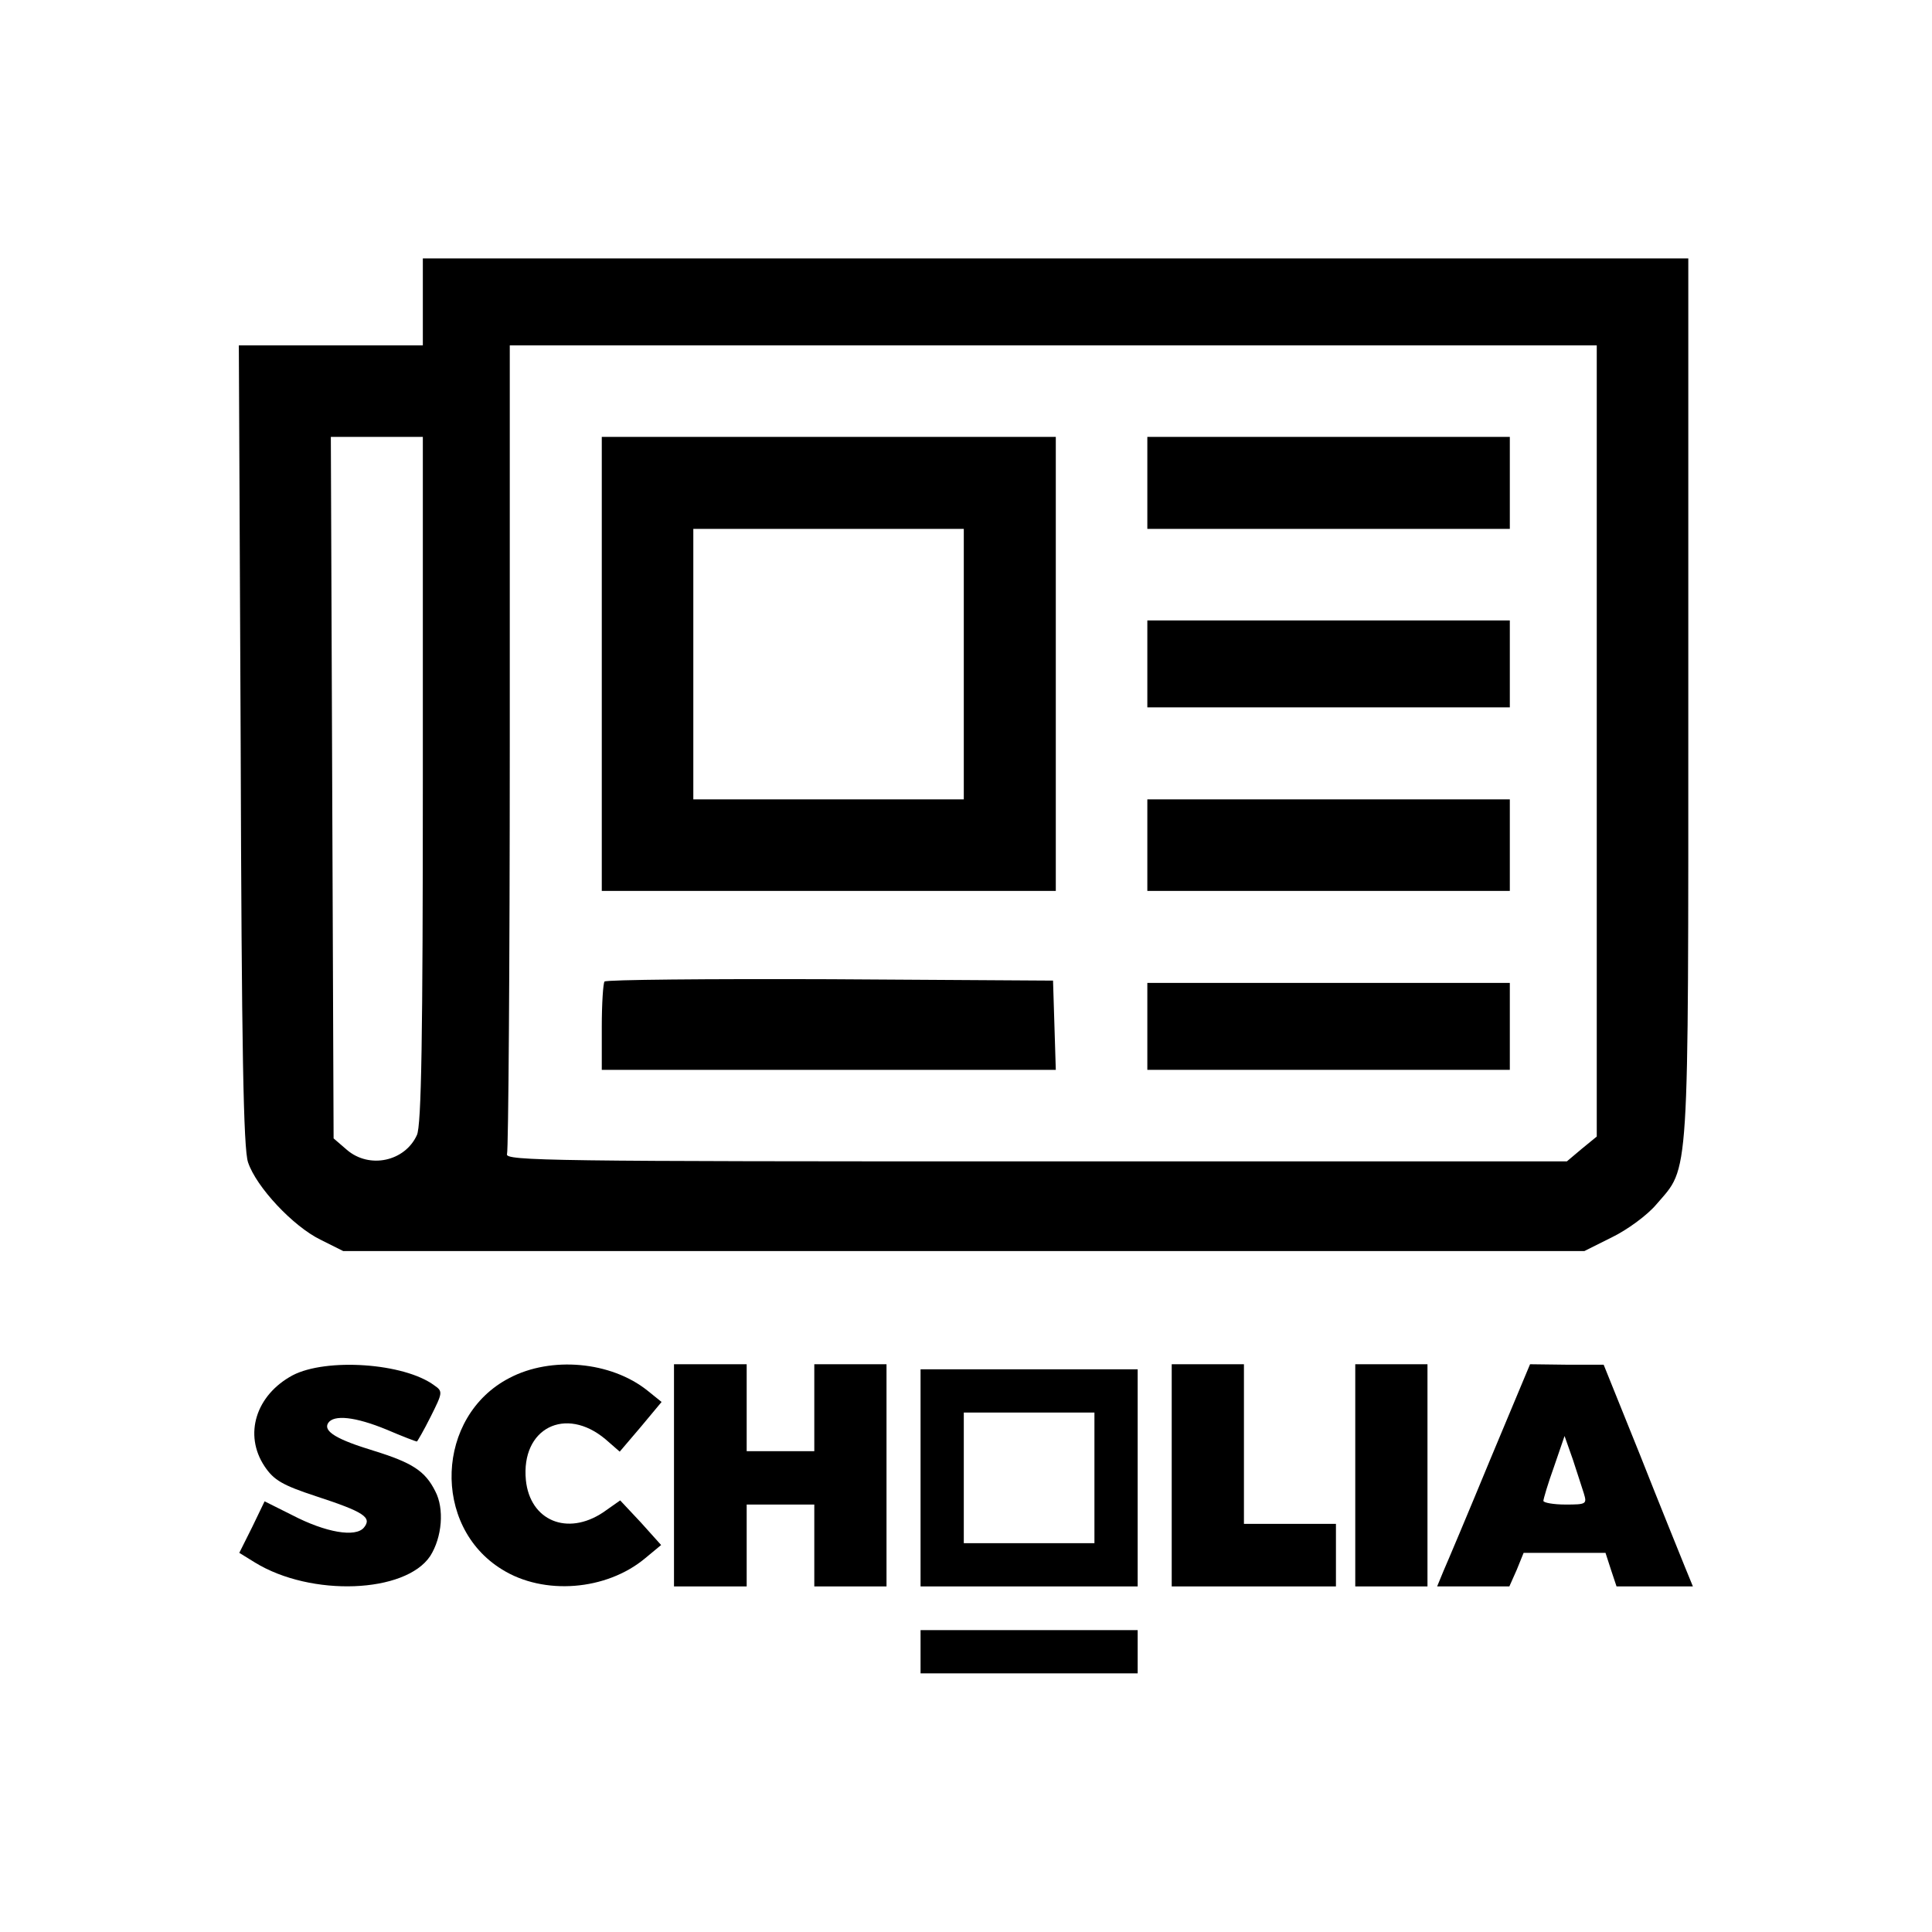 <?xml version="1.0" encoding="UTF-8"?>
<!DOCTYPE svg PUBLIC "-//W3C//DTD SVG 1.1//EN" "http://www.w3.org/Graphics/SVG/1.1/DTD/svg11.dtd">
<svg version="1.1" xmlns="http://www.w3.org/2000/svg" xmlns:xlink="http://www.w3.org/1999/xlink" x="0" y="0" width="400" height="400" viewBox="0, 0, 400, 400">
  <g id="Layer_1">
    <g>
      <path d="M87.544,62.453 L87.544,71.5 L68.497,71.5 L49.449,71.5 L49.83,154.262 C50.021,217.119 50.402,237.881 51.354,240.643 C53.068,245.786 60.687,253.881 66.306,256.643 L71.068,259.024 L199.544,259.024 L328.02,259.024 L333.735,256.167 C336.877,254.643 341.068,251.595 342.973,249.31 C349.83,241.31 349.544,246.072 349.544,144.834 L349.544,53.5 L218.592,53.5 L87.544,53.5 L87.544,62.453 z M330.592,153.405 L330.592,235.31 L327.449,237.881 L324.401,240.453 L214.401,240.453 C114.401,240.453 104.401,240.357 104.973,238.929 C105.259,238.072 105.544,199.976 105.544,154.453 L105.544,71.5 L218.02,71.5 L330.592,71.5 L330.592,153.405 z M87.544,161.5 C87.544,214.357 87.259,233.119 86.306,235.024 C83.83,240.453 76.497,242.072 71.83,238.072 L69.068,235.691 L68.782,163.119 L68.497,90.453 L78.021,90.453 L87.544,90.453 L87.544,161.5 z" fill="#000000"/>
      <path d="M124.592,137.5 L124.592,184.453 L171.544,184.453 L218.592,184.453 L218.592,137.5 L218.592,90.453 L171.544,90.453 L124.592,90.453 L124.592,137.5 z M199.544,137.5 L199.544,165.5 L171.544,165.5 L143.544,165.5 L143.544,137.5 L143.544,109.5 L171.544,109.5 L199.544,109.5 L199.544,137.5 z" fill="#000000"/>
      <path d="M237.544,99.976 L237.544,109.5 L275.068,109.5 L312.592,109.5 L312.592,99.976 L312.592,90.453 L275.068,90.453 L237.544,90.453 L237.544,99.976 z" fill="#000000"/>
      <path d="M237.544,137.5 L237.544,146.453 L275.068,146.453 L312.592,146.453 L312.592,137.5 L312.592,128.453 L275.068,128.453 L237.544,128.453 L237.544,137.5 z" fill="#000000"/>
      <path d="M237.544,175.024 L237.544,184.453 L275.068,184.453 L312.592,184.453 L312.592,175.024 L312.592,165.5 L275.068,165.5 L237.544,165.5 L237.544,175.024 z" fill="#000000"/>
      <path d="M125.163,203.214 C124.878,203.5 124.592,207.786 124.592,212.643 L124.592,221.5 L171.544,221.5 L218.592,221.5 L218.306,212.262 L218.02,203.024 L171.925,202.738 C146.592,202.643 125.544,202.834 125.163,203.214 z" fill="#000000"/>
      <path d="M237.544,212.453 L237.544,221.5 L275.068,221.5 L312.592,221.5 L312.592,212.453 L312.592,203.5 L275.068,203.5 L237.544,203.5 L237.544,212.453 z" fill="#000000"/>
      <path d="M60.592,284.738 C52.973,288.833 50.402,297.024 54.782,303.595 C56.687,306.452 58.497,307.5 65.449,309.786 C75.354,313.024 77.068,314.167 75.354,316.262 C73.64,318.357 67.449,317.31 60.497,313.691 L54.782,310.833 L52.211,316.167 L49.544,321.5 L52.782,323.5 C64.402,330.643 83.925,329.881 89.068,322.167 C91.544,318.262 92.021,312.357 90.116,308.738 C88.021,304.548 85.354,302.833 77.354,300.357 C69.83,298.072 66.878,296.357 67.925,294.643 C69.068,292.833 73.544,293.31 80.021,295.976 C83.354,297.405 86.116,298.452 86.306,298.452 C86.401,298.452 87.735,296.167 89.163,293.31 C91.64,288.357 91.735,288.072 89.925,286.833 C83.64,282.167 67.544,281.119 60.592,284.738 z" fill="#000000"/>
      <path d="M105.449,285.31 C90.211,293.214 89.354,315.976 103.925,324.929 C112.592,330.357 125.544,329.31 133.544,322.643 L136.878,319.881 L132.687,315.214 L128.401,310.643 L124.878,313.119 C117.449,318.071 109.735,314.833 108.878,306.452 C107.83,295.691 117.068,291.024 125.354,297.976 L128.306,300.548 L132.687,295.405 L136.973,290.262 L134.02,287.881 C126.497,281.881 114.116,280.738 105.449,285.31 z" fill="#000000"/>
      <path d="M139.544,305.5 L139.544,328.452 L147.068,328.452 L154.592,328.452 L154.592,319.976 L154.592,311.5 L161.544,311.5 L168.592,311.5 L168.592,319.976 L168.592,328.452 L176.02,328.452 L183.544,328.452 L183.544,305.5 L183.544,282.452 L176.02,282.452 L168.592,282.452 L168.592,291.5 L168.592,300.452 L161.544,300.452 L154.592,300.452 L154.592,291.5 L154.592,282.452 L147.068,282.452 L139.544,282.452 L139.544,305.5 z" fill="#000000"/>
      <path d="M242.592,305.5 L242.592,328.452 L259.544,328.452 L276.592,328.452 L276.592,321.976 L276.592,315.5 L267.068,315.5 L257.544,315.5 L257.544,299.024 L257.544,282.452 L250.02,282.452 L242.592,282.452 L242.592,305.5 z" fill="#000000"/>
      <path d="M280.592,305.5 L280.592,328.452 L288.02,328.452 L295.544,328.452 L295.544,305.5 L295.544,282.452 L288.02,282.452 L280.592,282.452 L280.592,305.5 z" fill="#000000"/>
      <path d="M308.497,302.262 C304.02,313.119 299.639,323.5 298.877,325.214 L297.544,328.452 L304.973,328.452 L312.496,328.452 L314.02,325.024 L315.449,321.5 L323.925,321.5 L332.401,321.5 L333.544,325.024 L334.687,328.452 L342.592,328.452 L350.496,328.452 L348.782,324.262 C347.83,321.881 343.639,311.595 339.544,301.214 L332.02,282.548 L324.401,282.548 L316.782,282.452 L308.497,302.262 z M327.925,309.214 C328.592,311.405 328.401,311.5 324.116,311.5 C321.639,311.5 319.544,311.119 319.544,310.738 C319.544,310.357 320.496,307.119 321.735,303.691 L323.925,297.31 L325.639,302.167 C326.496,304.833 327.544,307.976 327.925,309.214 z" fill="#000000"/>
      <path d="M190.592,305.976 L190.592,328.452 L213.068,328.452 L235.544,328.452 L235.544,305.976 L235.544,283.5 L213.068,283.5 L190.592,283.5 L190.592,305.976 z M226.592,305.976 L226.592,319.5 L213.068,319.5 L199.544,319.5 L199.544,305.976 L199.544,292.452 L213.068,292.452 L226.592,292.452 L226.592,305.976 z" fill="#000000"/>
      <path d="M190.592,341.976 L190.592,346.452 L213.068,346.452 L235.544,346.452 L235.544,341.976 L235.544,337.5 L213.068,337.5 L190.592,337.5 L190.592,341.976 z" fill="#000000"/>
    </g>
  </g>
</svg>
